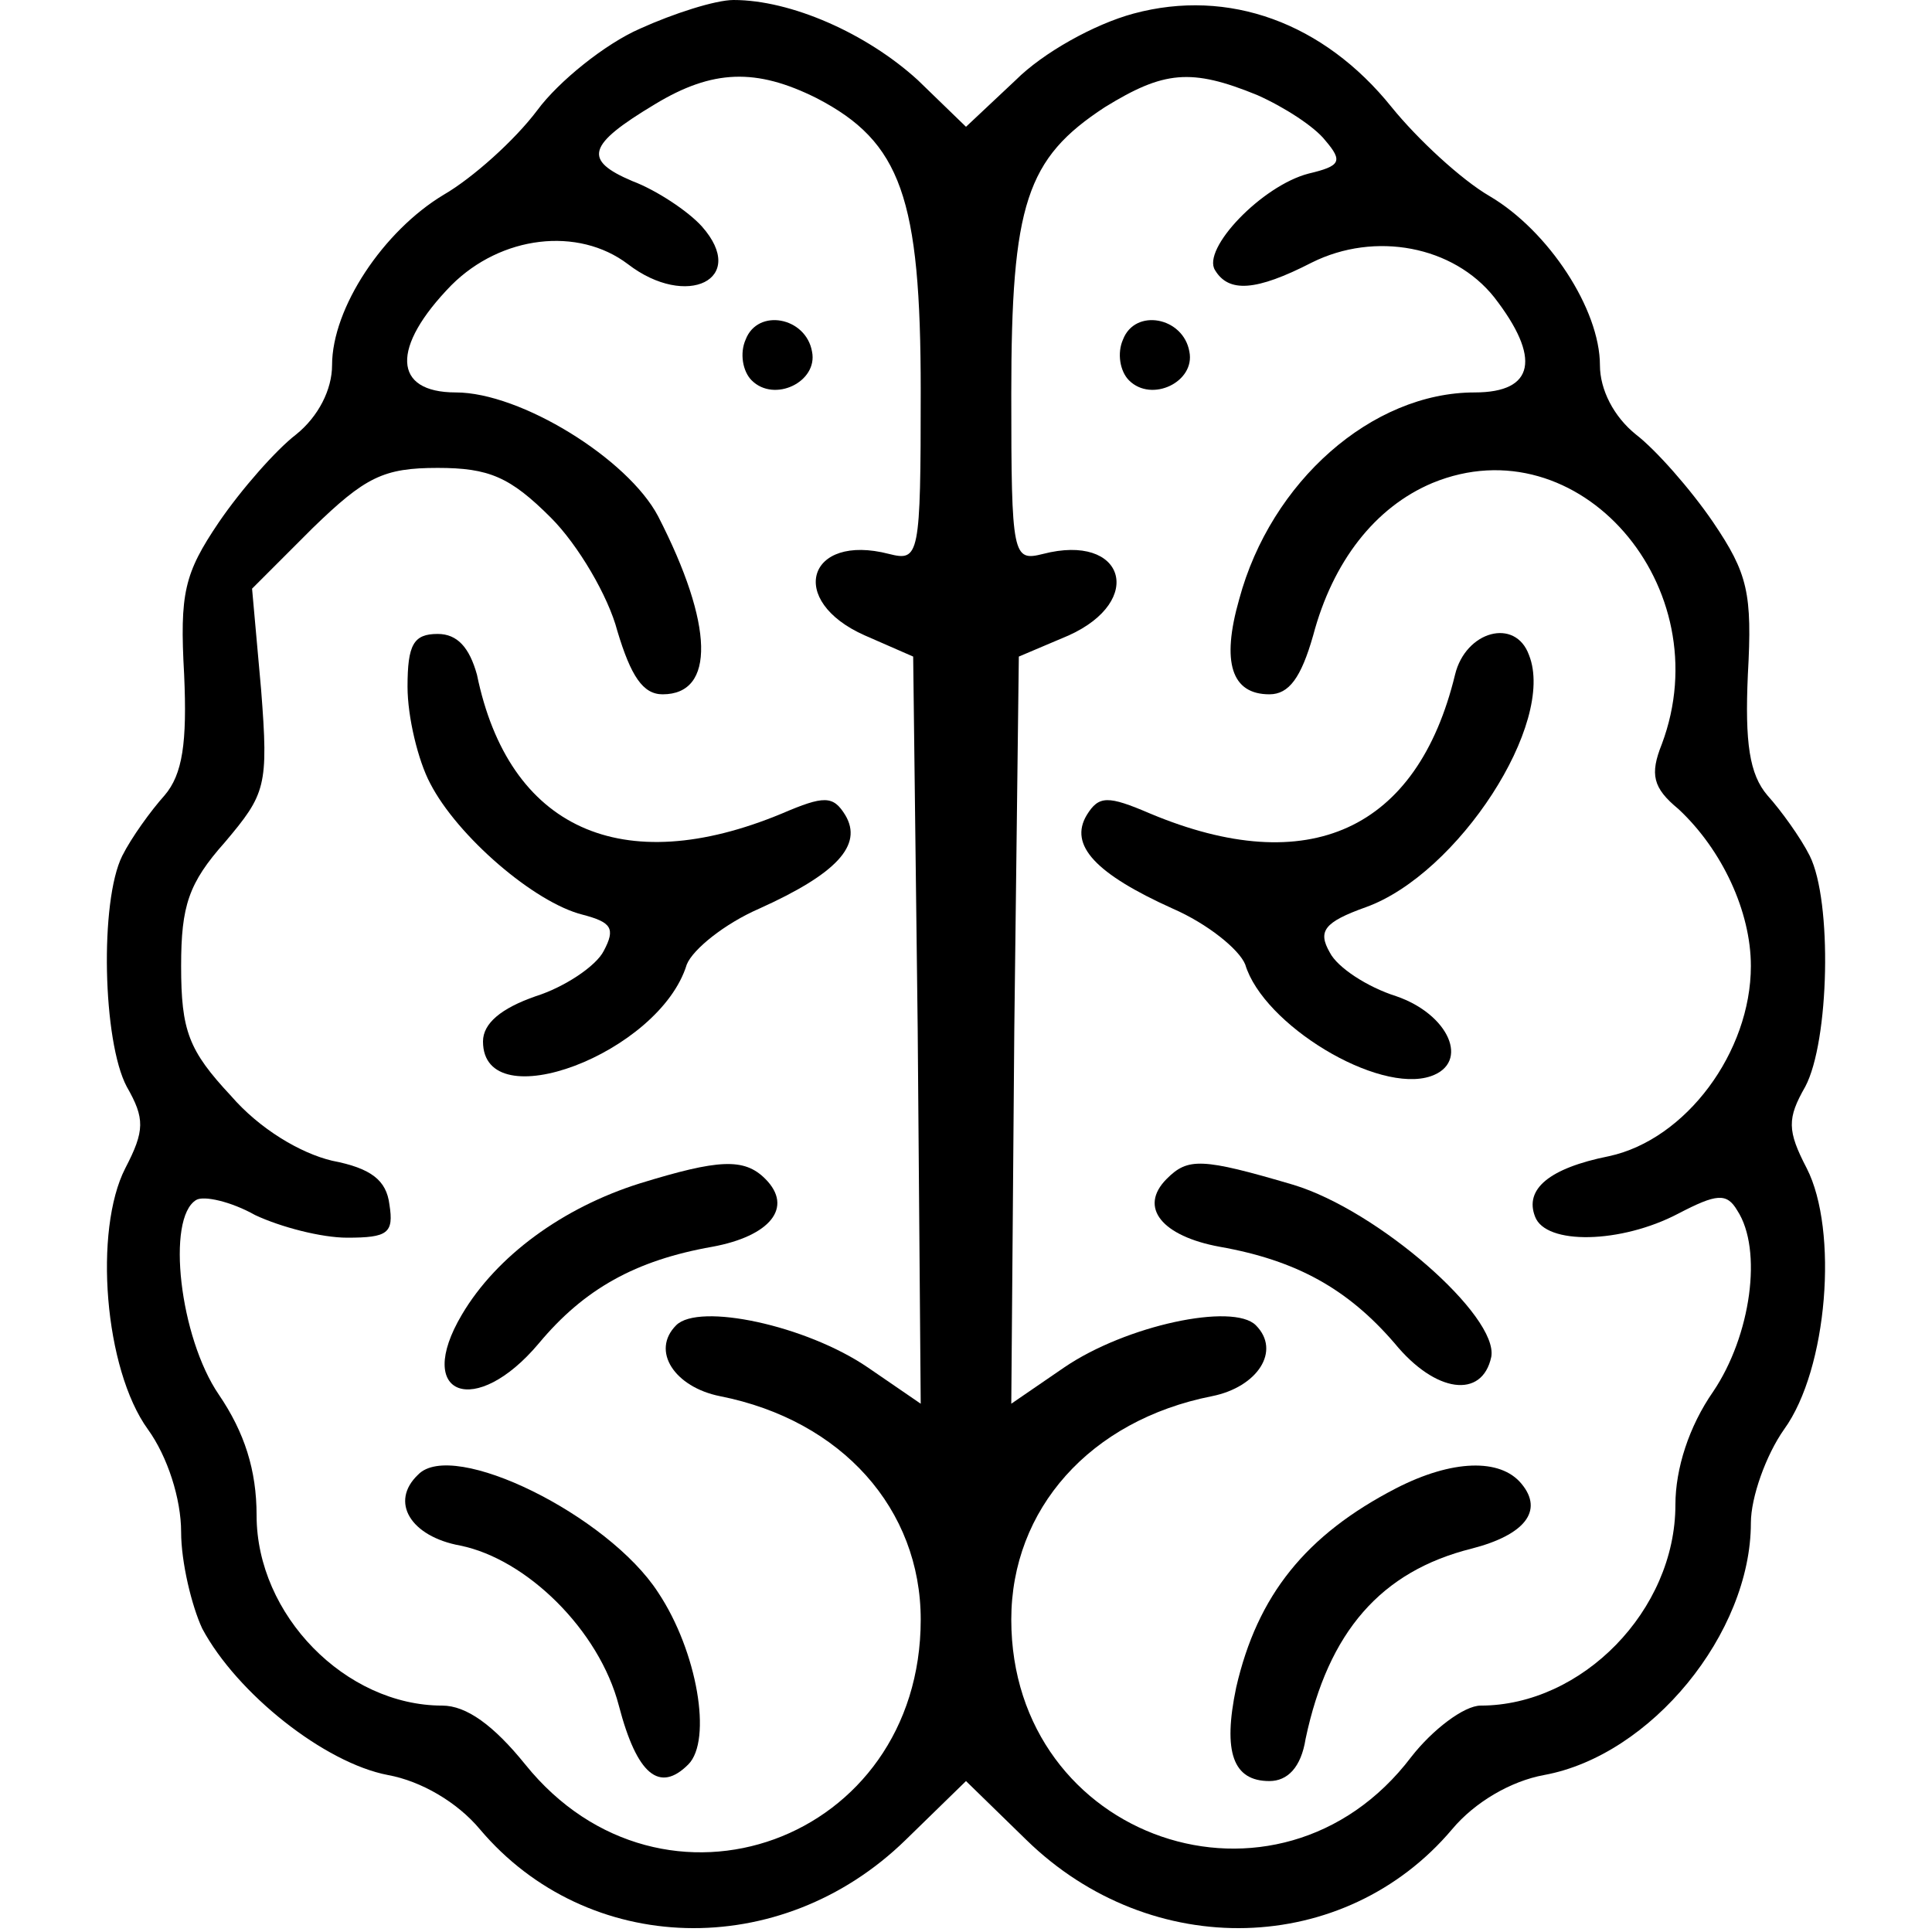 <?xml version="1.0" standalone="no"?>
<!DOCTYPE svg PUBLIC "-//W3C//DTD SVG 20010904//EN"
 "http://www.w3.org/TR/2001/REC-SVG-20010904/DTD/svg10.dtd">
<svg version="1.0" xmlns="http://www.w3.org/2000/svg"
 width="128pt" height="128pt" viewBox="0 0 128 128"
 preserveAspectRatio="xMidYMid meet">

<g transform="translate(0,128) scale(0.1,-0.1)"
fill="#000000" stroke="none">
<path d="M424 1261 c-23 -10 -54 -35 -68 -54 -15 -20 -43 -45 -62 -56 -40 -24
-74 -75 -74 -113 0 -16 -9 -34 -24 -46 -13 -10 -36 -36 -51 -58 -23 -34 -26
-47 -23 -101 2 -45 -1 -66 -13 -80 -9 -10 -22 -28 -28 -40 -15 -30 -13 -123 3
-153 12 -21 12 -29 -1 -54 -21 -41 -14 -133 15 -173 13 -18 22 -46 22 -68 0
-20 7 -49 14 -64 23 -43 81 -89 123 -97 22 -4 46 -18 61 -36 71 -84 199 -88
282 -7 l40 39 40 -39 c83 -81 211 -77 282 7 15 18 39 32 61 36 71 13 137 94
137 167 0 17 10 45 22 62 29 40 36 132 15 173 -13 25 -13 33 -1 54 16 30 18
123 3 153 -6 12 -19 30 -28 40 -12 14 -15 35 -13 80 3 54 0 67 -23 101 -15 22
-38 48 -51 58 -15 12 -24 30 -24 46 0 37 -34 89 -73 112 -19 11 -48 38 -65 59
-45 56 -108 79 -171 62 -26 -7 -60 -26 -78 -44 l-33 -31 -32 31 c-34 31 -84
53 -122 53 -12 0 -40 -9 -62 -19z m117 -46 c56 -29 69 -66 69 -194 0 -110 -1
-113 -21 -108 -54 14 -68 -31 -16 -54 l32 -14 3 -247 2 -248 -35 24 c-41 28
-112 43 -127 28 -17 -17 -1 -41 29 -47 81 -16 133 -75 133 -148 0 -147 -171
-209 -262 -96 -21 26 -39 39 -55 39 -64 0 -123 60 -123 126 0 30 -8 55 -25 80
-26 38 -35 117 -15 129 5 3 23 -1 39 -10 17 -8 44 -15 61 -15 27 0 31 3 28 22
-2 16 -12 24 -38 29 -21 5 -48 21 -67 43 -28 30 -33 43 -33 86 0 40 5 55 29
82 27 32 29 37 24 101 l-6 67 40 40 c35 34 47 40 83 40 34 0 48 -6 75 -33 18
-18 38 -52 44 -75 9 -30 17 -42 30 -42 35 0 34 46 -3 118 -20 38 -91 82 -134
82 -42 0 -43 30 -3 71 33 33 84 39 117 14 39 -30 80 -10 49 25 -9 10 -30 24
-46 30 -33 14 -30 24 15 51 38 23 67 24 107 4z m292 2 c18 -8 38 -21 45 -30
12 -14 10 -17 -11 -22 -31 -8 -71 -50 -62 -64 9 -15 27 -14 64 5 42 21 94 11
121 -23 31 -40 27 -63 -13 -63 -68 0 -135 -59 -156 -137 -12 -42 -5 -63 20
-63 13 0 21 11 29 39 13 49 41 85 79 101 97 40 191 -69 152 -173 -8 -20 -6
-29 11 -43 29 -27 48 -68 48 -104 0 -57 -43 -115 -94 -126 -40 -8 -56 -22 -49
-40 7 -19 57 -18 95 2 25 13 32 14 39 2 17 -26 9 -83 -16 -120 -16 -23 -25
-51 -25 -75 0 -70 -62 -133 -129 -133 -11 0 -32 -16 -46 -34 -88 -116 -265
-55 -265 91 0 73 52 132 133 148 30 6 46 30 29 47 -15 15 -86 0 -127 -28 l-35
-24 2 248 3 247 33 14 c51 23 37 68 -17 54 -20 -5 -21 -2 -21 106 0 126 10
156 62 190 39 24 57 26 101 8z"/>
<path d="M494 1055 c-4 -9 -2 -21 4 -27 15 -15 44 -1 40 19 -4 23 -36 29 -44
8z"/>
<path d="M270 825 c0 -20 7 -49 15 -64 18 -35 69 -79 101 -87 19 -5 22 -9 14
-24 -5 -10 -26 -24 -45 -30 -23 -8 -35 -18 -35 -30 0 -52 117 -8 135 51 4 10
25 27 48 37 51 23 69 42 57 62 -8 13 -14 13 -42 1 -106 -44 -181 -10 -202 92
-5 18 -13 27 -26 27 -16 0 -20 -7 -20 -35z"/>
<path d="M424 496 c-51 -16 -95 -48 -118 -87 -32 -54 9 -69 51 -19 30 36 64
55 115 64 38 7 54 26 35 45 -14 14 -31 13 -83 -3z"/>
<path d="M277 303 c-19 -18 -5 -41 28 -47 44 -9 92 -56 105 -106 12 -46 27
-58 46 -39 16 16 6 75 -20 114 -33 51 -136 102 -159 78z"/>
<path d="M744 1055 c-4 -9 -2 -21 4 -27 15 -15 44 -1 40 19 -4 23 -36 29 -44
8z"/>
<path d="M964 833 c-25 -103 -97 -136 -202 -92 -28 12 -34 12 -42 -1 -12 -20
6 -39 57 -62 23 -10 44 -27 48 -37 12 -40 88 -86 123 -74 26 9 12 41 -23 53
-19 6 -39 19 -44 29 -8 14 -4 20 24 30 61 22 126 122 108 167 -9 25 -42 16
-49 -13z"/>
<path d="M773 499 c-19 -19 -3 -38 35 -45 51 -9 85 -28 116 -64 27 -33 58 -37
64 -9 5 27 -75 97 -131 114 -61 18 -70 18 -84 4z"/>
<path d="M925 294 c-60 -31 -92 -71 -106 -132 -9 -43 -2 -62 22 -62 12 0 21 9
24 28 15 71 50 111 110 126 35 9 48 25 33 43 -14 17 -46 16 -83 -3z"/>
</g>
</svg>
